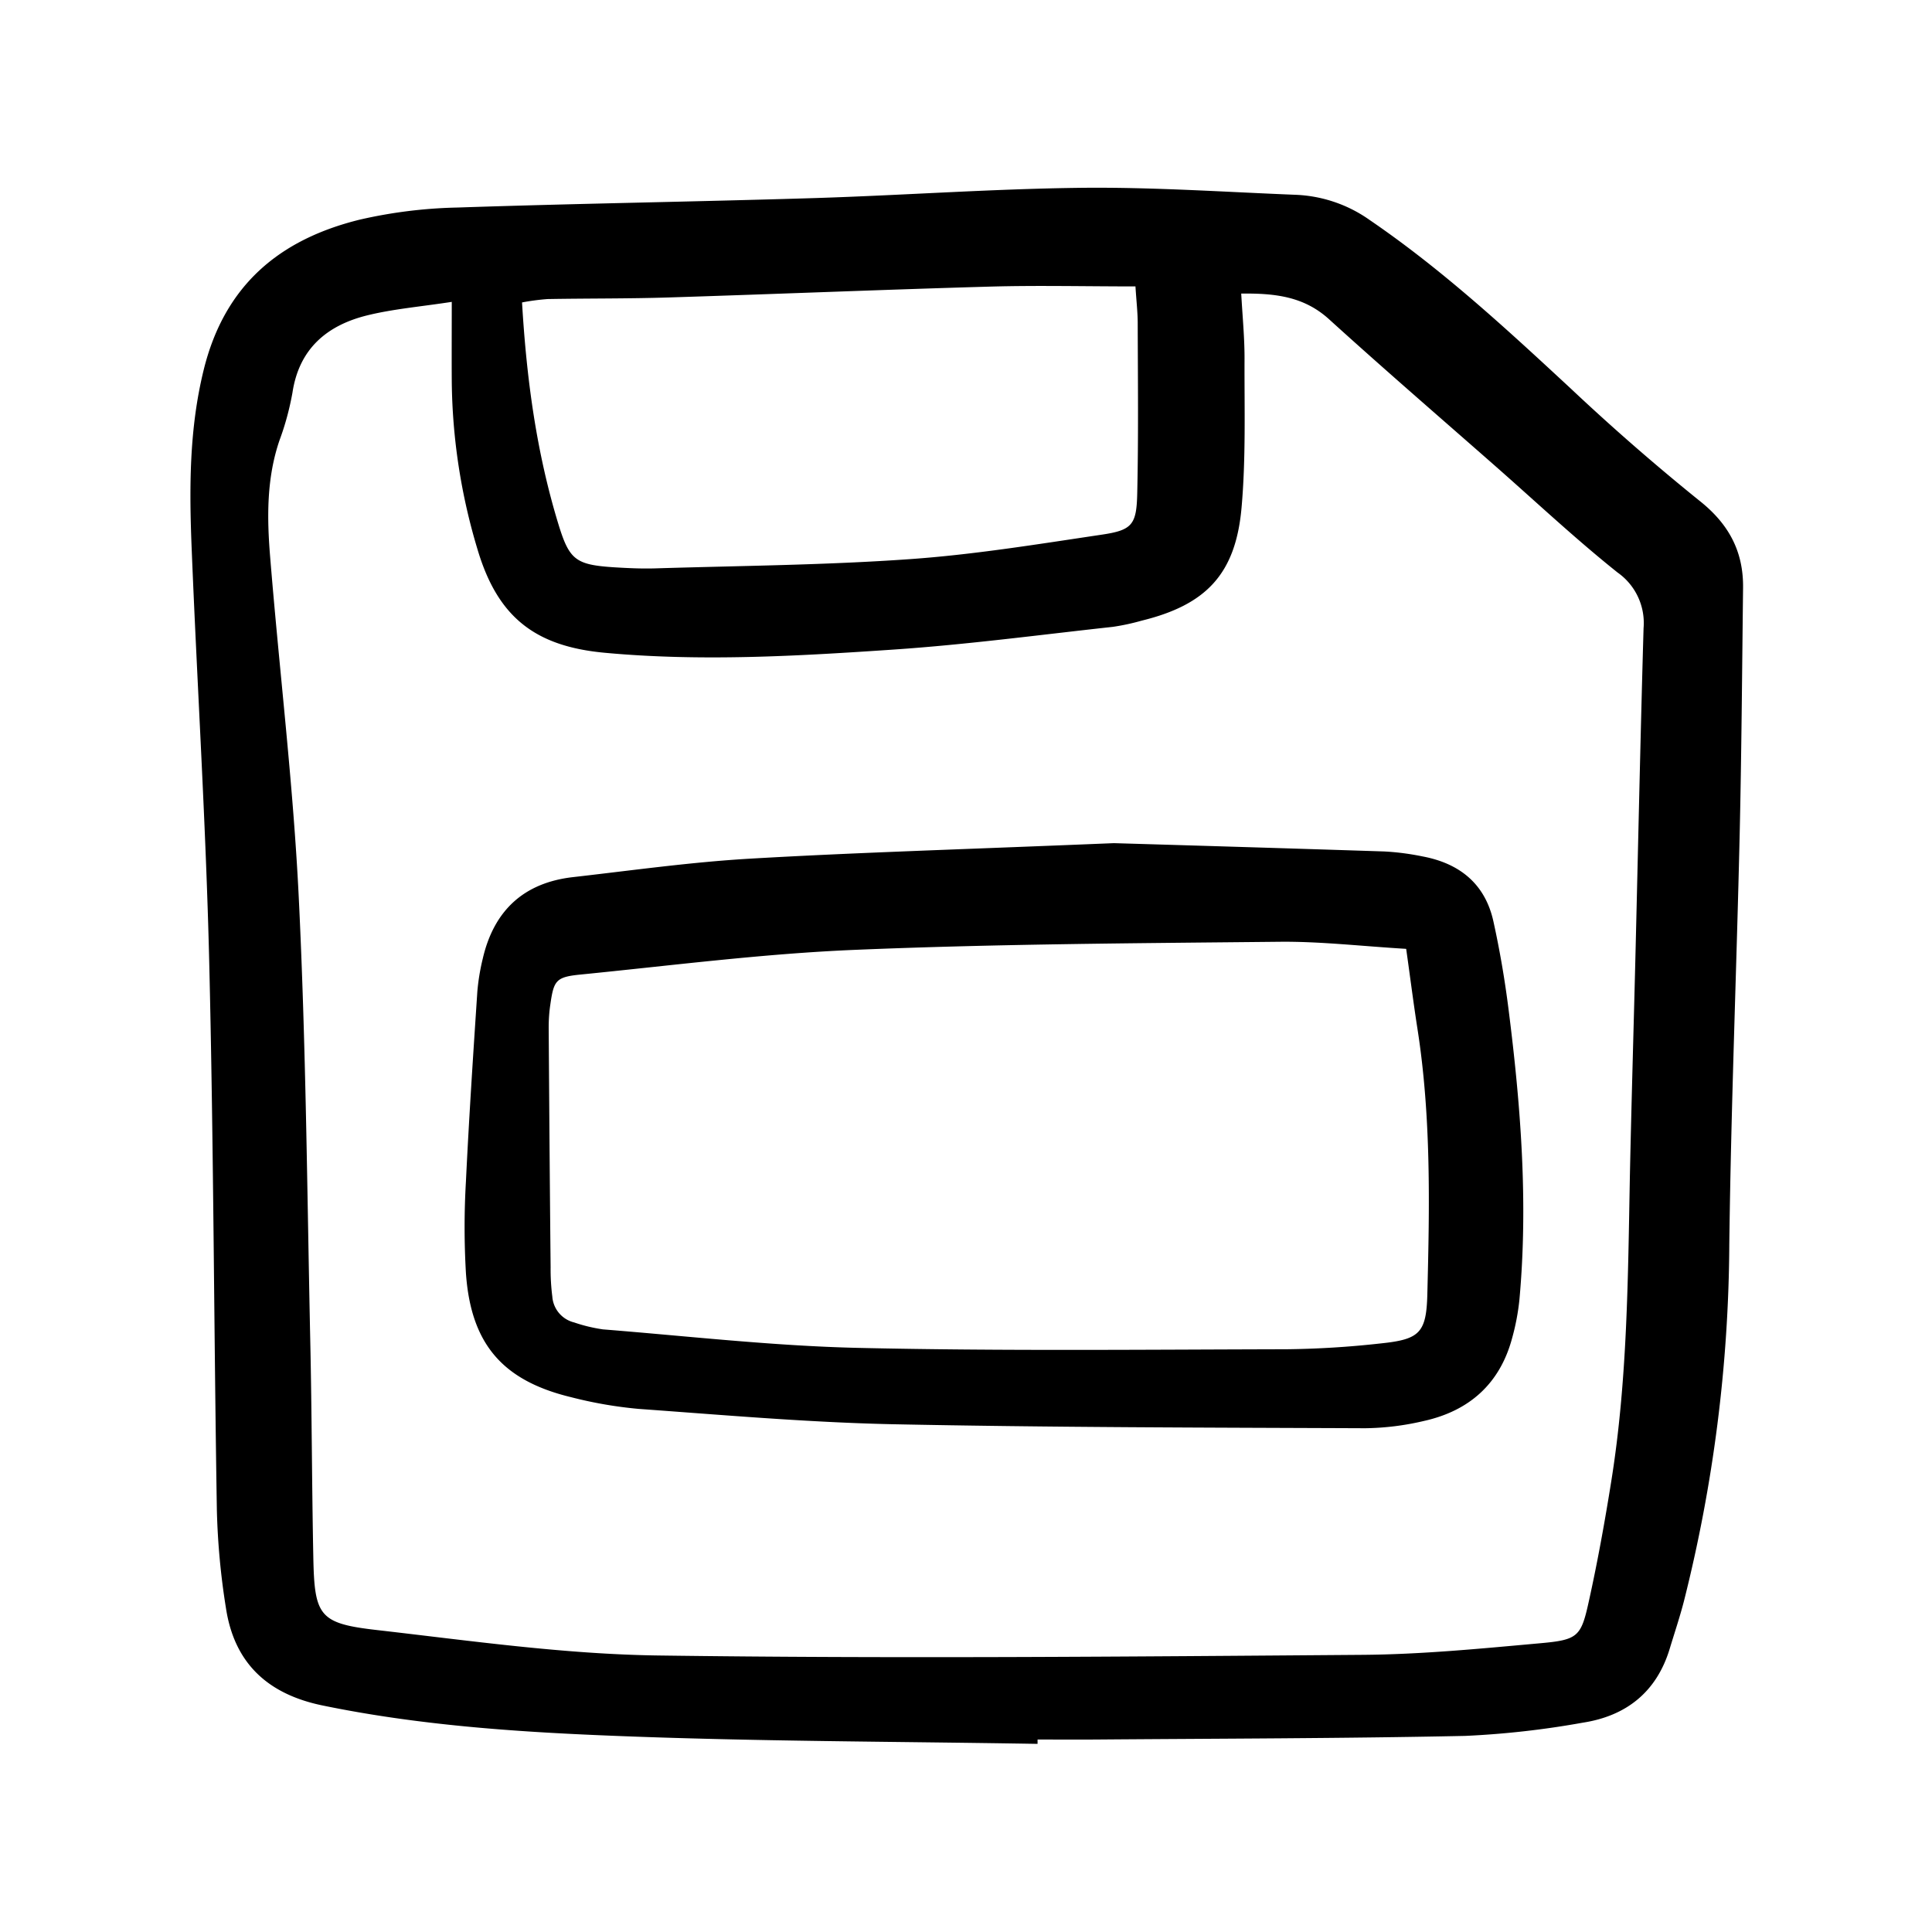 <svg width="46" height="46" fill="currentColor" viewBox="0 0 24 24" xmlns="http://www.w3.org/2000/svg">
  <path d="M12.889 21.663c-1.771-.03-3.543-.03-5.312-.102-1.195-.048-2.391-.132-3.57-.375-.68-.14-1.096-.524-1.2-1.209a9.032 9.032 0 0 1-.113-1.216c-.037-2.27-.04-4.541-.095-6.811-.041-1.712-.149-3.422-.218-5.133-.03-.745-.033-1.483.15-2.225.26-1.053.944-1.619 1.94-1.864a5.958 5.958 0 0 1 1.214-.15c1.484-.05 2.969-.072 4.453-.118 1.102-.035 2.204-.115 3.307-.127.884-.009 1.77.052 2.654.087.328.014.646.122.914.312.903.616 1.701 1.354 2.5 2.095a27.8 27.8 0 0 0 1.598 1.393c.364.288.547.629.542 1.081-.012 1.02-.019 2.04-.042 3.059-.039 1.699-.108 3.398-.129 5.097a18.505 18.505 0 0 1-.564 4.435c-.051.197-.116.39-.175.585-.162.54-.54.84-1.083.923a11 11 0 0 1-1.46.164c-1.524.032-3.05.033-4.575.045-.246.002-.49 0-.736 0v.054ZM5.612 3.75c-.39.06-.728.088-1.052.168-.5.124-.845.415-.927.96-.036.2-.089.398-.16.589-.163.475-.157.965-.117 1.452.114 1.408.286 2.813.355 4.223.09 1.832.104 3.668.143 5.503.02.897.02 1.794.038 2.691.014.739.071.831.79.913 1.162.133 2.328.3 3.494.316 2.914.04 5.83.014 8.745-.008.733-.005 1.468-.077 2.2-.143.487-.043.52-.08.62-.54.108-.49.197-.985.276-1.481.2-1.253.206-2.518.23-3.782.02-.951.049-1.902.072-2.854.032-1.318.06-2.636.098-3.954a.766.766 0 0 0-.323-.691c-.52-.415-1.007-.872-1.507-1.312-.694-.61-1.394-1.214-2.078-1.835-.309-.28-.663-.323-1.09-.318.016.292.043.56.041.828-.002.61.017 1.225-.037 1.831-.073.826-.441 1.208-1.241 1.404a2.79 2.79 0 0 1-.358.077c-.906.099-1.81.22-2.72.282-1.194.081-2.392.151-3.591.04-.867-.08-1.331-.443-1.581-1.284a7.457 7.457 0 0 1-.32-2.086c-.002-.31 0-.618 0-.99Zm8.493-.192c-.63 0-1.213-.014-1.795.002-1.333.038-2.665.093-3.998.135-.503.016-1.007.011-1.51.02a2.827 2.827 0 0 0-.317.042c.056.954.18 1.865.451 2.752.136.445.213.507.691.538.177.011.354.019.53.013 1.048-.032 2.097-.04 3.142-.114.798-.056 1.593-.186 2.386-.304.378-.056.433-.122.442-.508.016-.706.008-1.413.006-2.119 0-.134-.016-.268-.028-.458Z"></path>
  <path d="M13.838 10.474c.714.021 2.034.06 3.354.103.163.008.326.03.486.063.455.087.77.34.873.803.079.357.141.72.187 1.082.153 1.202.247 2.407.137 3.618a2.868 2.868 0 0 1-.091.48c-.152.567-.533.904-1.097 1.029a3.337 3.337 0 0 1-.728.09c-1.961-.008-3.923-.01-5.883-.05-1.048-.023-2.094-.115-3.14-.19a5.249 5.249 0 0 1-.843-.146c-.852-.206-1.244-.663-1.305-1.541a9.805 9.805 0 0 1 0-1.14c.038-.788.09-1.575.142-2.362.012-.135.034-.269.066-.4.137-.598.507-.947 1.122-1.017.73-.083 1.46-.186 2.194-.229 1.304-.076 2.612-.114 4.526-.193Zm3.63 1.313c-.565-.034-1.068-.093-1.57-.088-1.756.018-3.514.027-5.269.1-1.14.047-2.277.194-3.415.307-.31.03-.335.074-.378.376-.014.094-.02.189-.02.284.007.991.014 1.983.024 2.974a2.67 2.67 0 0 0 .021.366.357.357 0 0 0 .272.322c.116.04.235.068.356.086 1.058.084 2.115.206 3.174.23 1.77.04 3.542.021 5.313.017a11.62 11.62 0 0 0 1.18-.073c.479-.05.563-.13.575-.613.028-1.1.048-2.202-.123-3.296-.05-.32-.09-.64-.14-.992Z"></path>
</svg>